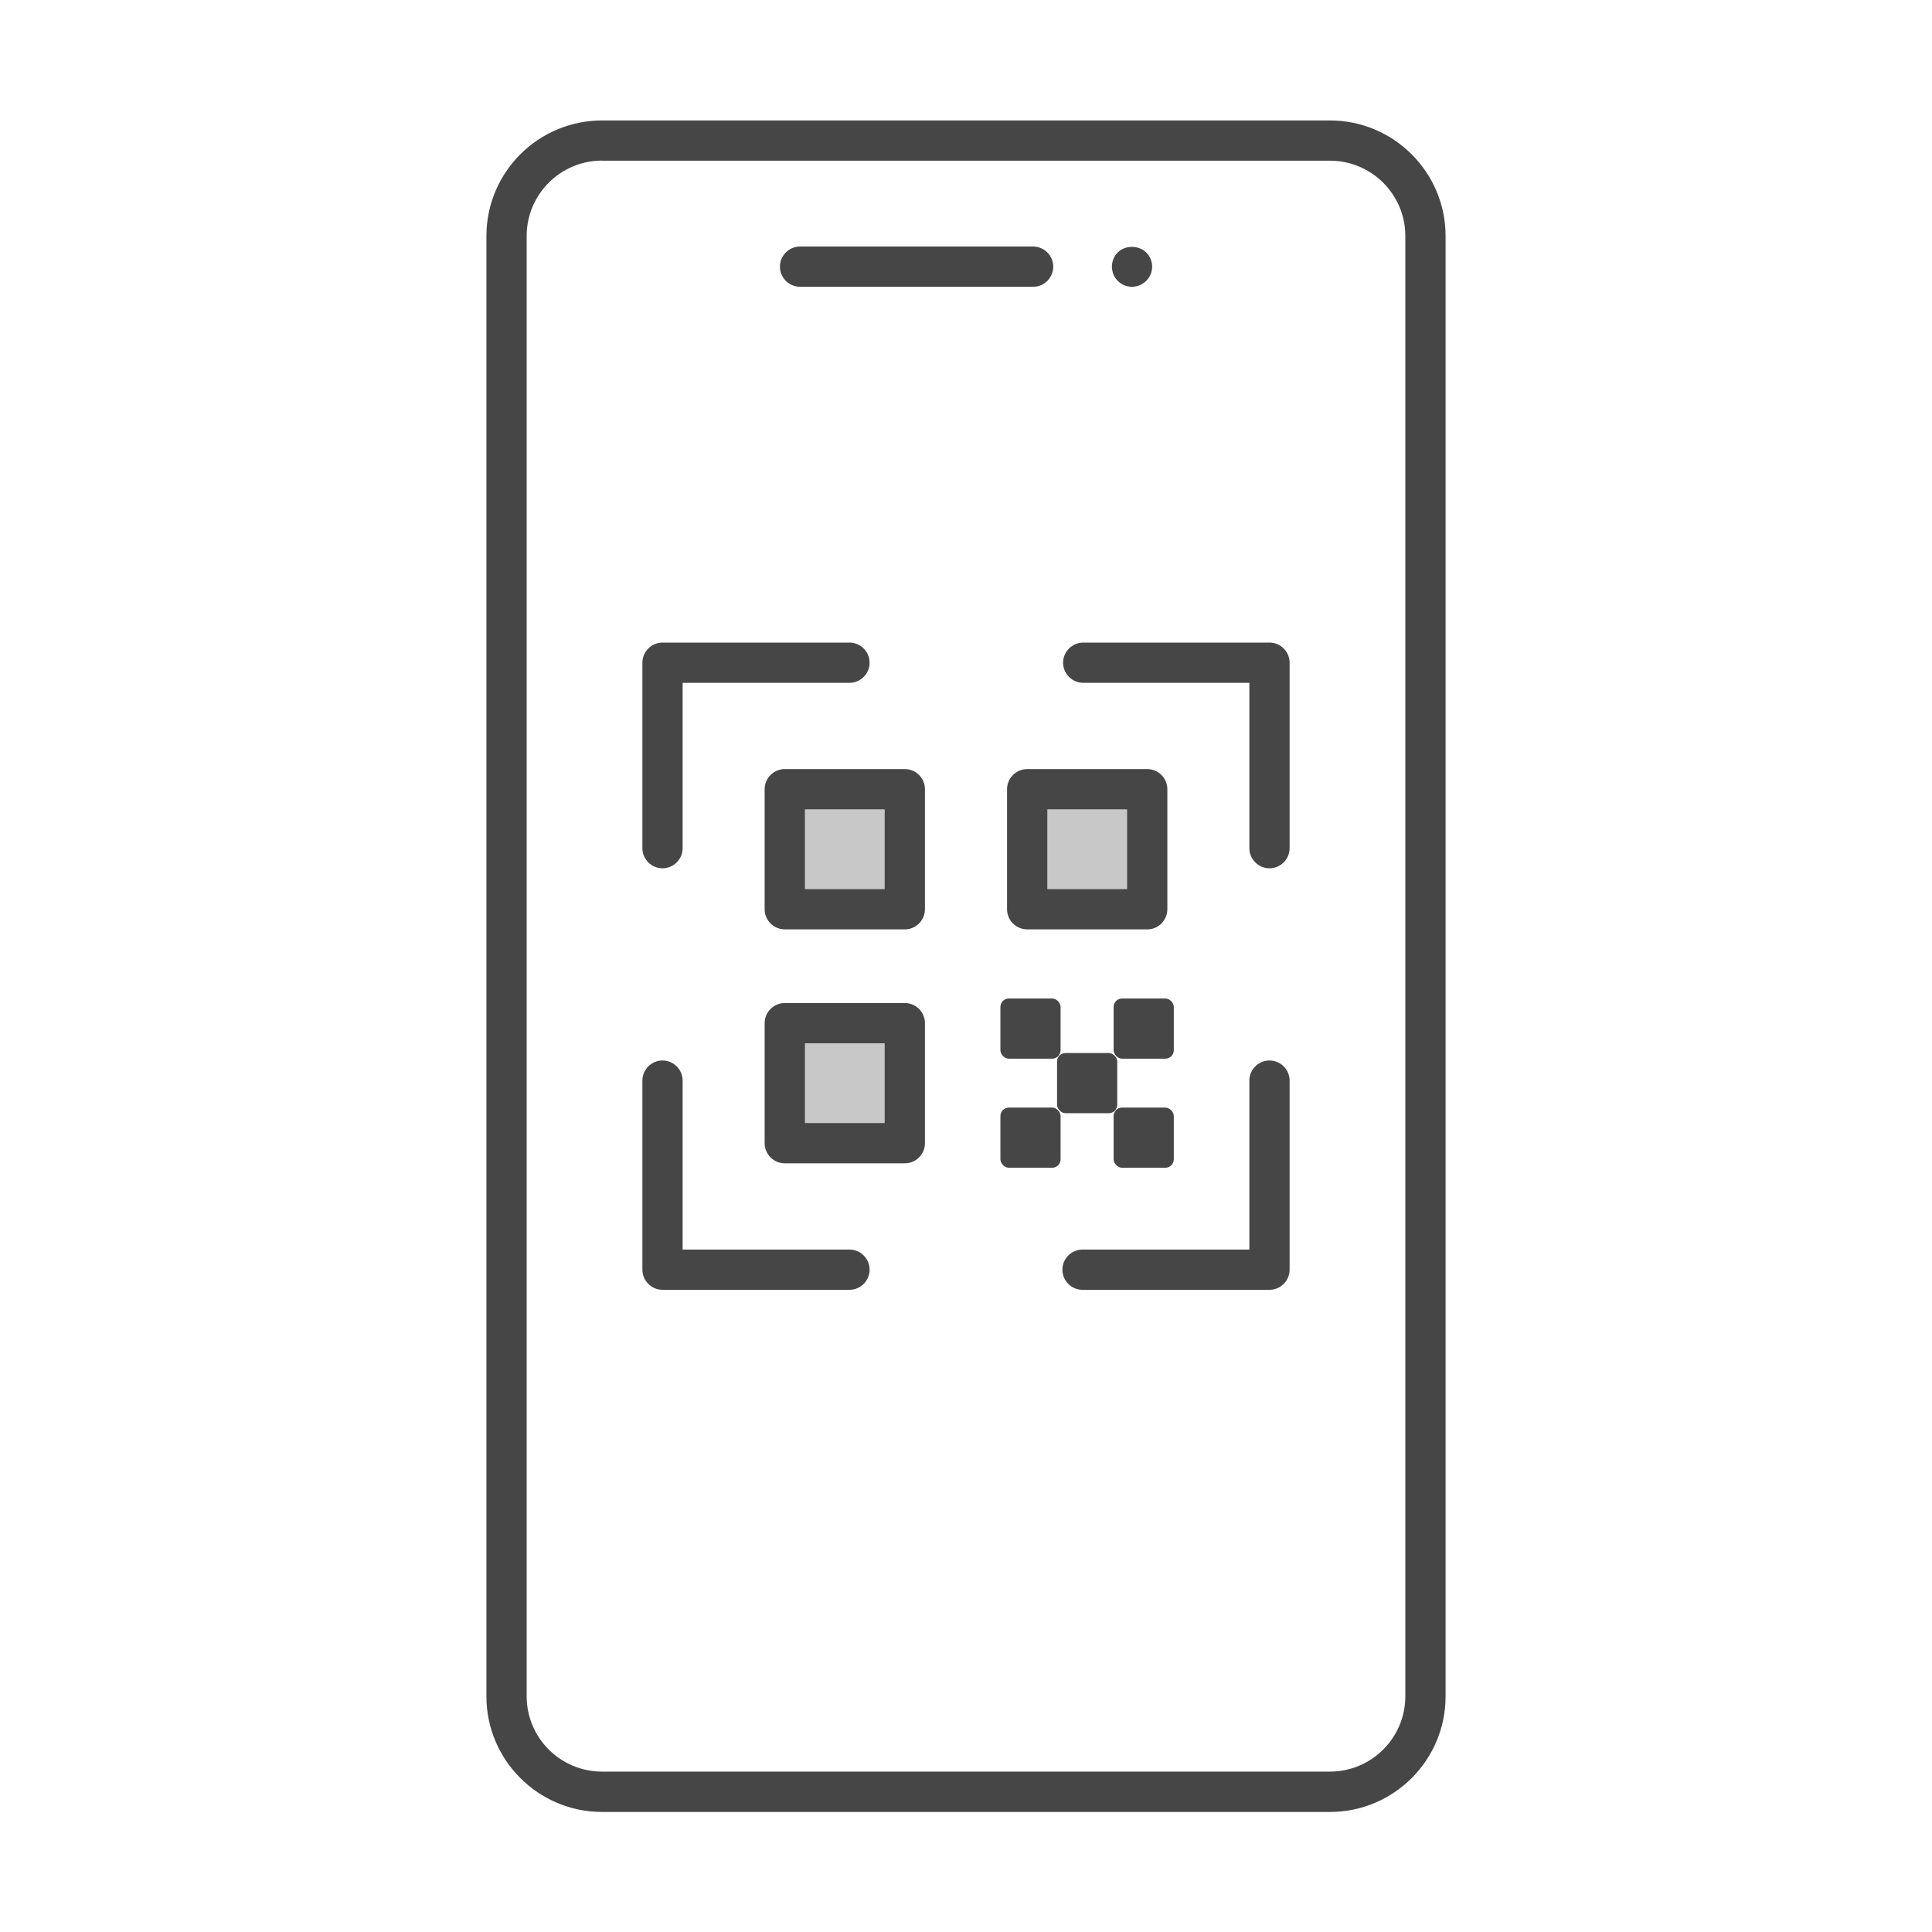 <?xml version="1.0" encoding="UTF-8"?><svg id="Security_Networking" xmlns="http://www.w3.org/2000/svg" viewBox="0 0 192 192"><defs><style>.cls-1{fill:#c8c8c8;}.cls-2{fill:#464646;}</style></defs><path class="cls-2" d="m132.17,180.07H59.83c-6.33,0-11.49-5.15-11.49-11.48V23.45c0-6.33,5.15-11.48,11.49-11.48h72.34c6.33,0,11.49,5.15,11.49,11.48v145.14c0,6.33-5.15,11.48-11.49,11.48ZM59.83,15.96c-4.13,0-7.49,3.36-7.49,7.48v145.14c0,4.13,3.36,7.48,7.49,7.48h72.34c4.13,0,7.49-3.36,7.49-7.48V23.45c0-4.13-3.36-7.48-7.49-7.48H59.83Z"/><path class="cls-2" d="m102.67,28.5h-23.16c-1.1,0-2-.9-2-2s.9-2,2-2h23.16c1.1,0,2,.9,2,2s-.9,2-2,2Z"/><path class="cls-2" d="m112.49,28.5c-.53,0-1.04-.21-1.41-.59-.09-.09-.18-.2-.25-.3-.07-.11-.13-.22-.18-.35-.05-.12-.09-.25-.11-.37-.02-.13-.04-.26-.04-.39s.01-.26.04-.39c.03-.13.06-.25.11-.37.05-.12.11-.24.18-.35.07-.11.16-.21.25-.3.74-.74,2.08-.74,2.83,0,.37.37.59.89.59,1.41s-.21,1.04-.59,1.41c-.37.37-.89.59-1.41.59Z"/><path class="cls-2" d="m65.84,86.29c-1.1,0-2-.9-2-2v-18.43c0-1.1.9-2,2-2h18.58c1.1,0,2,.9,2,2s-.9,2-2,2h-16.58v16.43c0,1.1-.9,2-2,2Z"/><path class="cls-2" d="m84.42,128.18h-18.58c-1.1,0-2-.9-2-2v-18.79c0-1.1.9-2,2-2s2,.9,2,2v16.79h16.58c1.1,0,2,.9,2,2s-.9,2-2,2Z"/><path class="cls-2" d="m126.16,128.18h-18.58c-1.1,0-2-.9-2-2s.9-2,2-2h16.58v-16.79c0-1.1.9-2,2-2s2,.9,2,2v18.79c0,1.1-.9,2-2,2Z"/><path class="cls-2" d="m126.16,86.29c-1.1,0-2-.9-2-2v-16.43h-16.51c-1.1,0-2-.9-2-2s.9-2,2-2h18.51c1.1,0,2,.9,2,2v18.43c0,1.1-.9,2-2,2Z"/><rect class="cls-1" x="77.99" y="78.43" width="11.93" height="11.93"/><path class="cls-2" d="m89.92,92.36h-11.93c-1.1,0-2-.9-2-2v-11.93c0-1.1.9-2,2-2h11.93c1.1,0,2,.9,2,2v11.93c0,1.1-.9,2-2,2Zm-9.93-4h7.93v-7.93h-7.93v7.93Z"/><rect class="cls-1" x="102.08" y="78.43" width="11.93" height="11.93"/><path class="cls-2" d="m114.01,92.36h-11.93c-1.1,0-2-.9-2-2v-11.93c0-1.1.9-2,2-2h11.93c1.1,0,2,.9,2,2v11.93c0,1.1-.9,2-2,2Zm-9.93-4h7.93v-7.93h-7.93v7.93Z"/><rect class="cls-1" x="77.99" y="101.68" width="11.93" height="11.93"/><path class="cls-2" d="m89.92,115.61h-11.93c-1.1,0-2-.9-2-2v-11.93c0-1.1.9-2,2-2h11.93c1.1,0,2,.9,2,2v11.93c0,1.1-.9,2-2,2Zm-9.93-4h7.93v-7.93h-7.93v7.93Z"/><rect class="cls-2" x="99.42" y="99.23" width="5.98" height="5.98" rx=".84" ry=".84"/><rect class="cls-2" x="99.42" y="110.07" width="5.98" height="5.98" rx=".84" ry=".84"/><rect class="cls-2" x="110.67" y="110.07" width="5.98" height="5.98" rx=".84" ry=".84"/><rect class="cls-2" x="110.67" y="99.23" width="5.98" height="5.98" rx=".84" ry=".84"/><rect class="cls-2" x="105.05" y="104.65" width="5.98" height="5.98" rx=".84" ry=".84"/></svg>